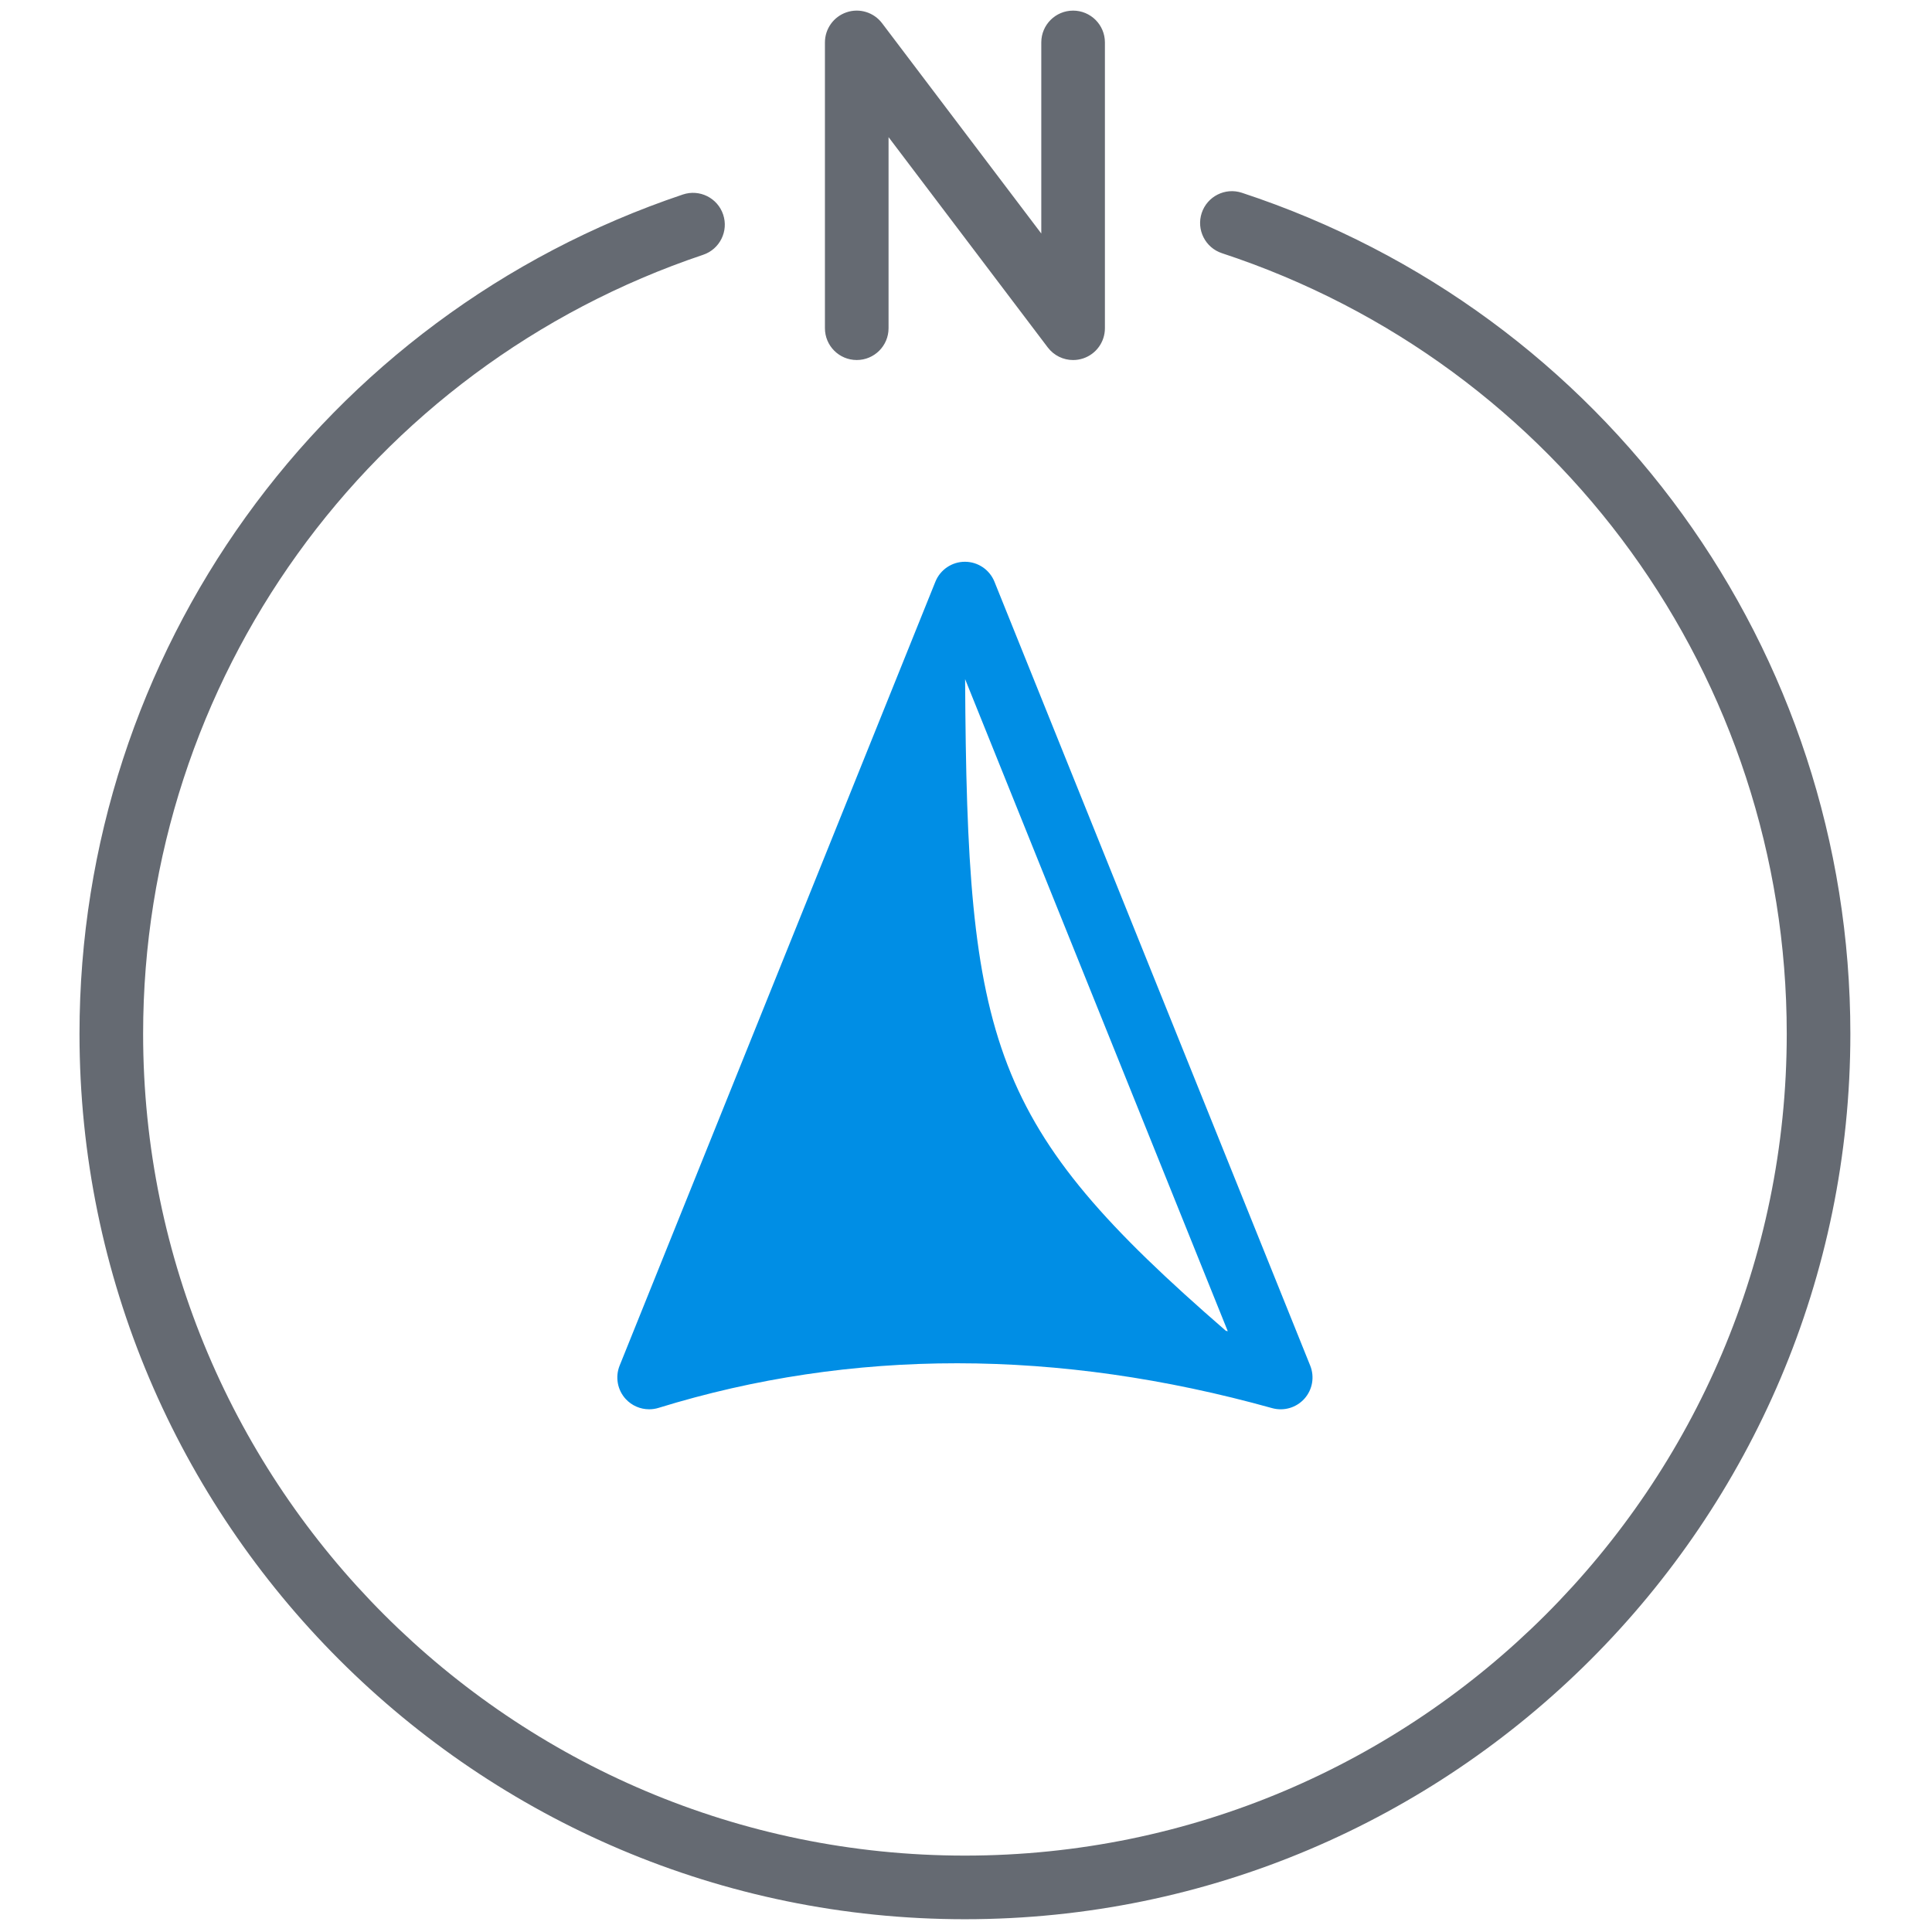 <svg xmlns="http://www.w3.org/2000/svg" xmlns:xlink="http://www.w3.org/1999/xlink" version="1.1" width="256" height="256" viewBox="0 0 256 256" xml:space="preserve">

<defs>
</defs>
<g style="stroke: none; stroke-width: 0; stroke-dasharray: none; stroke-linecap: butt; stroke-linejoin: miter; stroke-miterlimit: 10; fill: none; fill-rule: nonzero; opacity: 1;" transform="translate(1.407 1.407) scale(2.81 2.81)" >
	<path d="M 61.282 63.895 L 46.392 26.928 c -0.229 -0.567 -0.78 -0.939 -1.392 -0.939 s -1.163 0.372 -1.392 0.939 l -14.89 36.966 c -0.216 0.537 -0.104 1.15 0.287 1.576 c 0.289 0.313 0.691 0.484 1.104 0.484 c 0.148 0 0.297 -0.021 0.442 -0.066 c 9.096 -2.809 18.831 -2.805 28.937 0.012 c 0.551 0.153 1.14 -0.02 1.521 -0.445 S 61.495 64.425 61.282 63.895 z M 57.395 62.273 c -0.029 -0.007 -0.058 -0.011 -0.088 -0.018 c -11.149 -9.669 -12.206 -13.504 -12.298 -30.731 L 57.395 62.273 z" style="stroke: none; stroke-width: 1; stroke-dasharray: none; stroke-linecap: butt; stroke-linejoin: miter; stroke-miterlimit: 10; fill: rgb(0,142,229); fill-rule: nonzero; opacity: 1;" transform=" matrix(1 0 0 1 0 0) " stroke-linecap="round" />
	<path d="M 50.102 16.477 c -0.461 0 -0.907 -0.213 -1.196 -0.595 l -7.507 -9.916 v 9.01 c 0 0.829 -0.671 1.5 -1.5 1.5 s -1.5 -0.671 -1.5 -1.5 V 1.5 c 0 -0.645 0.412 -1.217 1.022 -1.422 c 0.609 -0.206 1.284 0.002 1.673 0.517 l 7.507 9.916 V 1.5 c 0 -0.829 0.672 -1.5 1.5 -1.5 s 1.5 0.671 1.5 1.5 v 13.477 c 0 0.645 -0.411 1.217 -1.022 1.422 C 50.422 16.451 50.261 16.477 50.102 16.477 z" style="stroke: none; stroke-width: 1; stroke-dasharray: none; stroke-linecap: butt; stroke-linejoin: miter; stroke-miterlimit: 10; fill: rgb(101,106,114); fill-rule: nonzero; opacity: 1;" transform=" matrix(1 0 0 1 0 0) " stroke-linecap="round" />
	<path d="M 45 90 C 21.978 90 3.248 71.27 3.248 48.247 c 0 -17.954 11.434 -33.858 28.452 -39.576 c 0.786 -0.264 1.636 0.16 1.899 0.944 c 0.264 0.785 -0.159 1.636 -0.944 1.899 C 16.86 16.822 6.248 31.583 6.248 48.247 C 6.248 69.615 23.632 87 45 87 s 38.753 -17.385 38.753 -38.753 c 0 -16.773 -10.702 -31.565 -26.632 -36.808 c -0.787 -0.259 -1.215 -1.107 -0.956 -1.894 c 0.26 -0.787 1.109 -1.215 1.894 -0.956 c 17.163 5.649 28.694 21.586 28.694 39.657 C 86.753 71.27 68.022 90 45 90 z" style="stroke: none; stroke-width: 1; stroke-dasharray: none; stroke-linecap: butt; stroke-linejoin: miter; stroke-miterlimit: 10; fill: rgb(101,106,114); fill-rule: nonzero; opacity: 1;" transform=" matrix(1 0 0 1 0 0) " stroke-linecap="round" />
</g>
</svg>